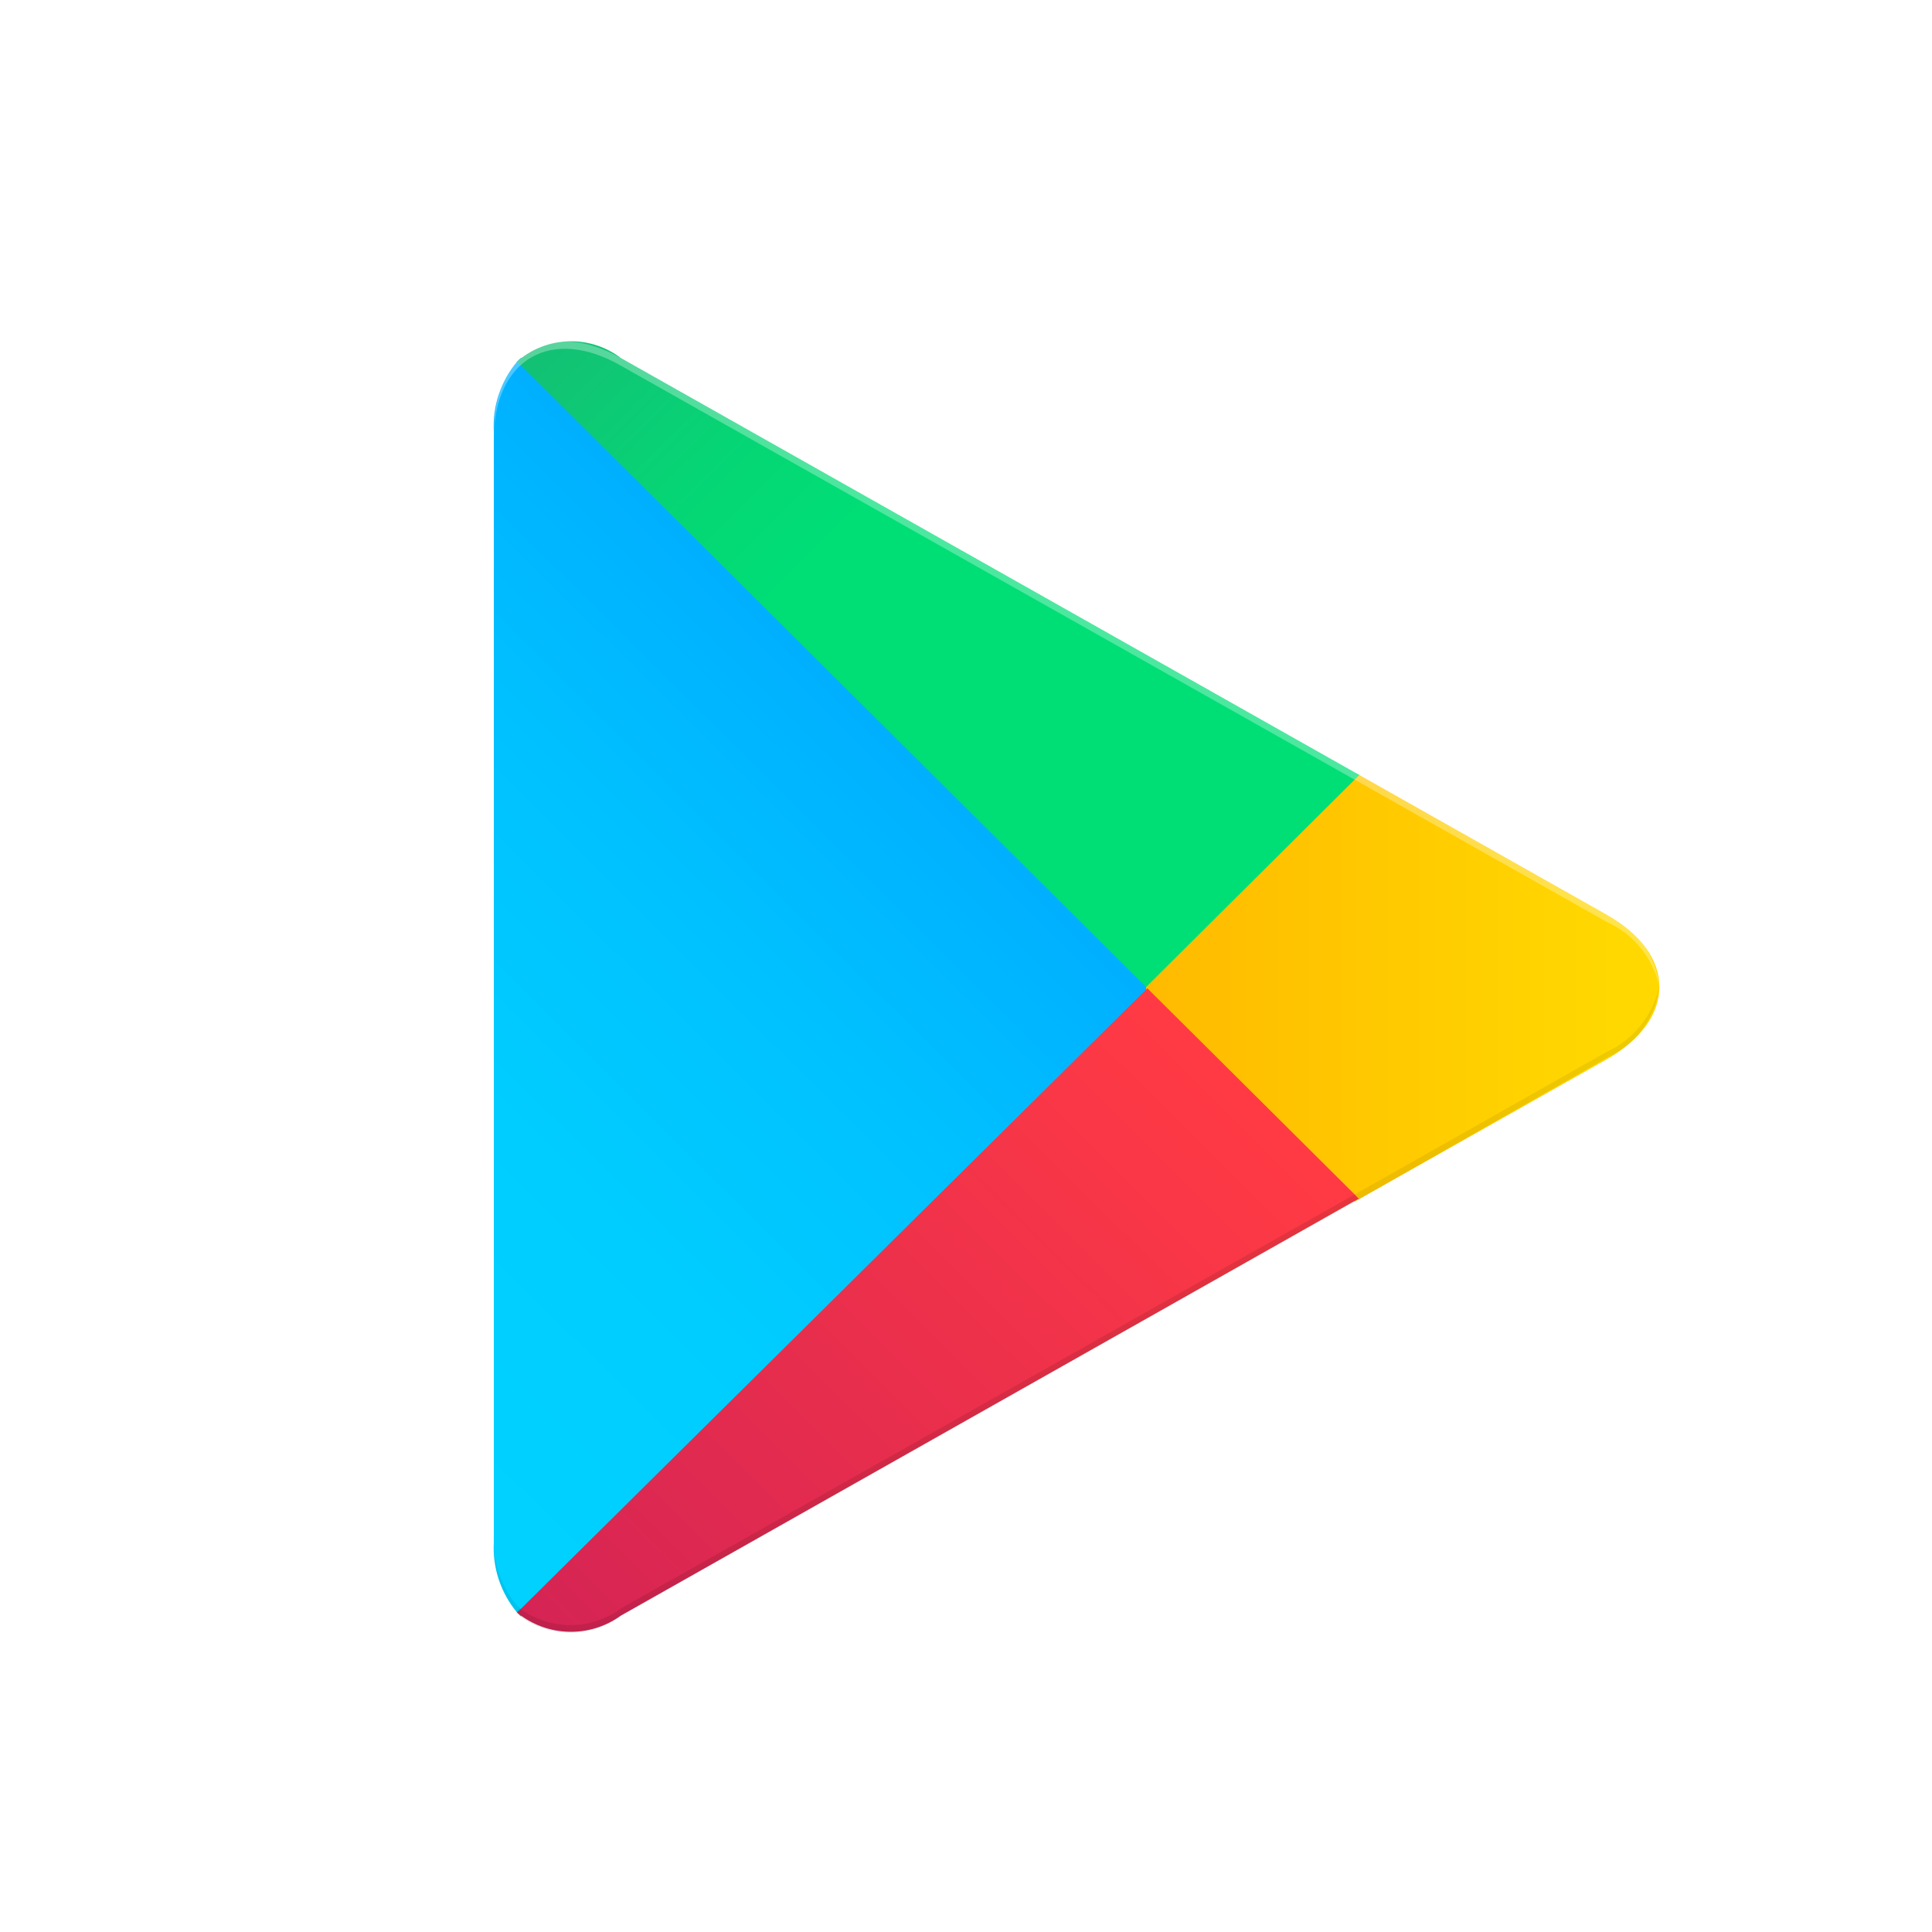 <svg width="46" height="46" viewBox="0 0 46 46" fill="none" xmlns="http://www.w3.org/2000/svg">
<rect width="46" height="46" fill="white"/>
<path d="M12.313 8.607C11.921 9.075 11.722 9.674 11.758 10.283V36.719C11.724 37.327 11.922 37.926 12.313 38.395L12.404 38.486L27.289 23.672V23.32L12.404 8.517L12.313 8.607Z" fill="url(#paint0_linear_8049_38720)"/>
<path d="M32.252 28.61L27.287 23.672V23.32L32.252 18.393L32.363 18.453L38.246 21.775C39.931 22.718 39.931 24.274 38.246 25.227L32.363 28.549L32.252 28.61Z" fill="url(#paint1_linear_8049_38720)"/>
<path d="M32.364 28.549L27.318 23.531L12.312 38.395C12.658 38.678 13.089 38.839 13.537 38.851C13.984 38.864 14.423 38.728 14.785 38.465L32.334 28.549" fill="url(#paint2_linear_8049_38720)"/>
<path d="M32.364 18.453L14.785 8.527C14.427 8.253 13.985 8.112 13.534 8.127C13.083 8.141 12.652 8.311 12.312 8.607L27.288 23.501L32.364 18.453Z" fill="url(#paint3_linear_8049_38720)"/>
<path opacity="0.1" d="M32.254 28.439L14.786 38.295C14.437 38.553 14.014 38.693 13.58 38.693C13.145 38.693 12.723 38.553 12.374 38.295L12.283 38.385L12.374 38.475C12.723 38.734 13.145 38.873 13.58 38.873C14.014 38.873 14.437 38.734 14.786 38.475L32.335 28.559L32.254 28.439Z" fill="black"/>
<path opacity="0.07" d="M12.313 38.235C11.921 37.762 11.723 37.16 11.758 36.549V36.719C11.724 37.328 11.922 37.926 12.313 38.395L12.404 38.305L12.313 38.235Z" fill="black"/>
<path opacity="0.07" d="M38.248 25.048L32.254 28.44L32.365 28.55L38.248 25.188C38.593 25.037 38.892 24.798 39.114 24.495C39.335 24.191 39.472 23.835 39.51 23.462C39.441 23.807 39.29 24.13 39.071 24.406C38.852 24.682 38.57 24.902 38.248 25.048Z" fill="black"/>
<path opacity="0.3" d="M14.785 8.708L38.248 21.946C38.566 22.089 38.846 22.304 39.065 22.574C39.285 22.845 39.437 23.162 39.509 23.502C39.473 23.128 39.337 22.771 39.115 22.468C38.894 22.164 38.594 21.925 38.248 21.776L14.785 8.528C13.13 7.584 11.758 8.367 11.758 10.284V10.455C11.758 8.548 13.13 7.755 14.785 8.708Z" fill="white"/>
<defs>
<linearGradient id="paint0_linear_8049_38720" x1="25.977" y1="10.002" x2="5.914" y2="30.174" gradientUnits="userSpaceOnUse">
<stop stop-color="#008EFF"/>
<stop offset="0.01" stop-color="#008FFF"/>
<stop offset="0.26" stop-color="#00ACFF"/>
<stop offset="0.51" stop-color="#00C0FF"/>
<stop offset="0.76" stop-color="#00CDFF"/>
<stop offset="1" stop-color="#00D1FF"/>
</linearGradient>
<linearGradient id="paint1_linear_8049_38720" x1="38.448" y1="23.501" x2="9.365" y2="23.501" gradientUnits="userSpaceOnUse">
<stop stop-color="#FFD800"/>
<stop offset="1" stop-color="#FF8A00"/>
</linearGradient>
<linearGradient id="paint2_linear_8049_38720" x1="29.609" y1="26.241" x2="2.411" y2="53.588" gradientUnits="userSpaceOnUse">
<stop stop-color="#FF3A44"/>
<stop offset="1" stop-color="#B11162"/>
</linearGradient>
<linearGradient id="paint3_linear_8049_38720" x1="8.538" y1="-0.195" x2="20.692" y2="12.016" gradientUnits="userSpaceOnUse">
<stop stop-color="#328E71"/>
<stop offset="0.07" stop-color="#2D9571"/>
<stop offset="0.48" stop-color="#15BD74"/>
<stop offset="0.8" stop-color="#06D575"/>
<stop offset="1" stop-color="#00DE76"/>
</linearGradient>
</defs>
</svg>
